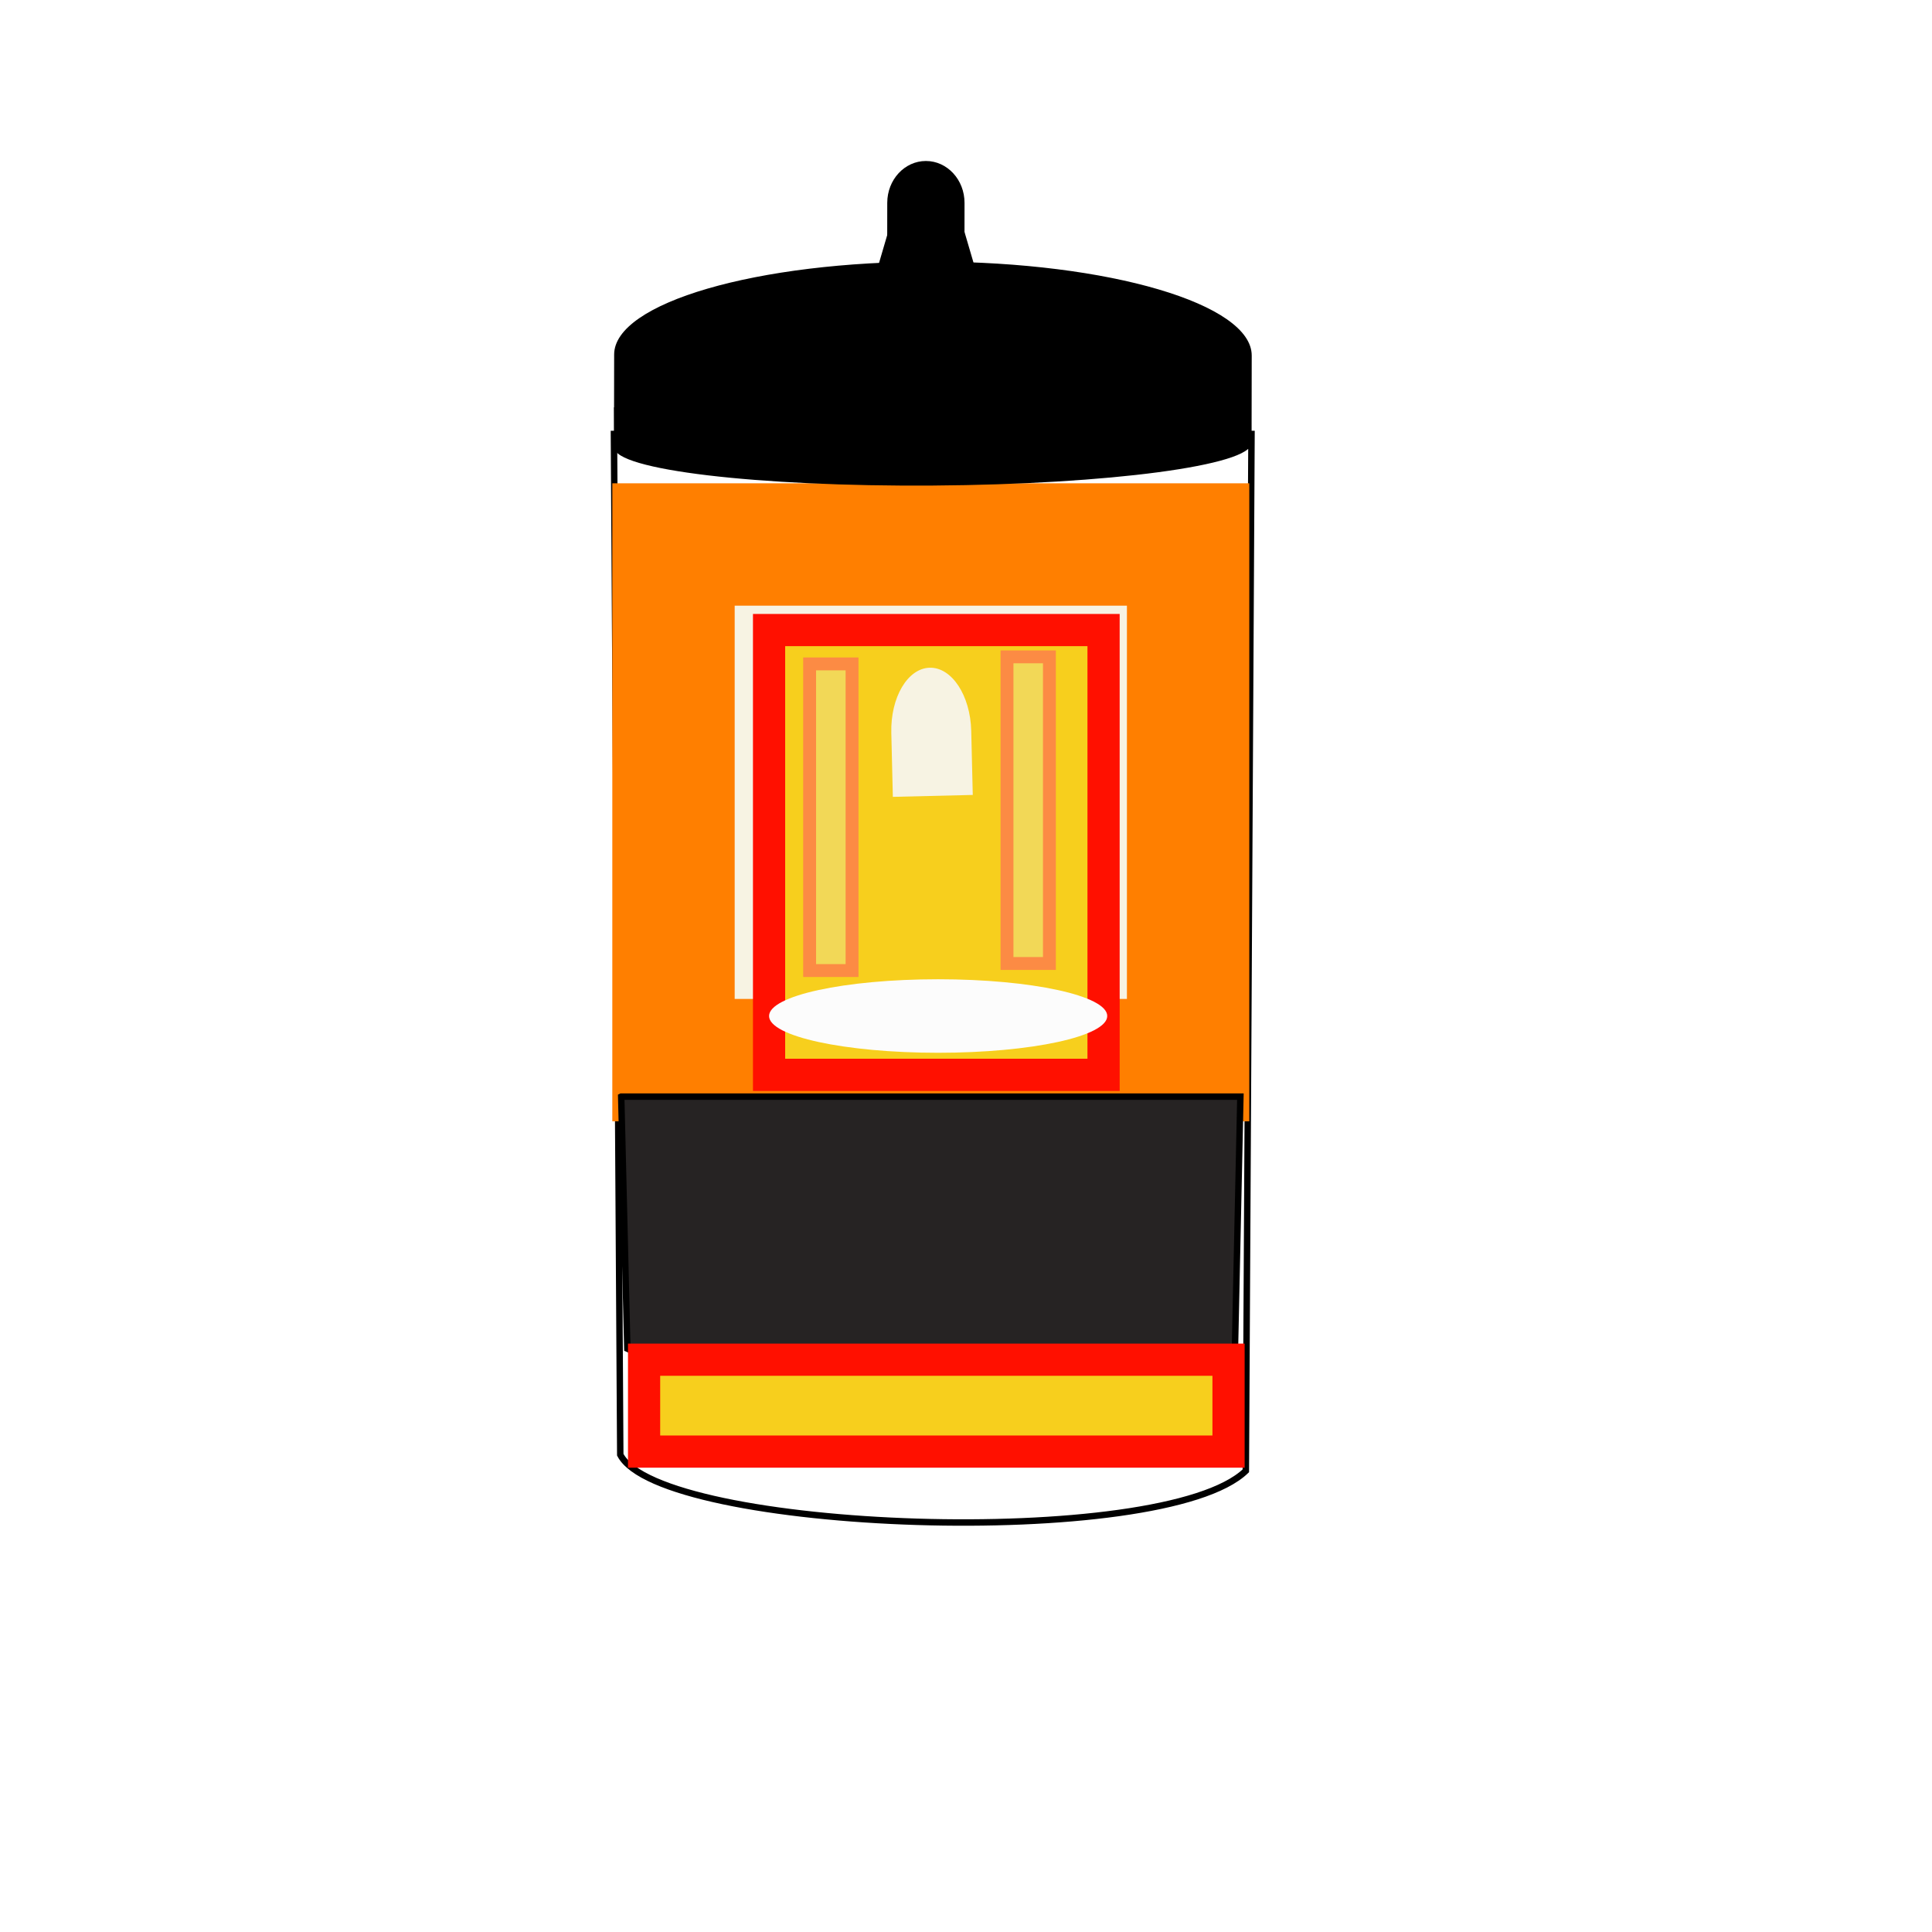 <svg width="300" height="300" xmlns="http://www.w3.org/2000/svg" xmlns:svg="http://www.w3.org/2000/svg">
 <!-- Created with SVG-edit - http://svg-edit.googlecode.com/ -->
 <defs>
  <filter id="svg_15_blur">
   <feGaussianBlur stdDeviation="1.1"/>
  </filter>
  <filter id="svg_17_blur" x="-50%" y="-50%" width="200%" height="200%">
   <feGaussianBlur stdDeviation="2"/>
  </filter>
  <filter id="svg_18_blur">
   <feGaussianBlur stdDeviation="1.3"/>
  </filter>
  <filter id="svg_20_blur">
   <feGaussianBlur stdDeviation="0.9"/>
  </filter>
  <filter id="svg_23_blur" x="-50%" y="-50%" width="200%" height="200%">
   <feGaussianBlur stdDeviation="3"/>
  </filter>
  <filter id="svg_22_blur">
   <feGaussianBlur stdDeviation="1.9"/>
  </filter>
 </defs>
 <g>
  <title>Layer 1</title>
  <path fill="#000000" fill-opacity="0" stroke-dasharray="null" stroke-linejoin="null" stroke-linecap="null" d="m95.333,67.388l99,0l-0.881,161c-12.882,12.444 -90.924,9.5 -97.138,-2.5l-0.981,-158.5z" id="svg_2" stroke="#000000"/>
  <rect stroke="#ff7f00" fill="#f7f3e3" stroke-width="19" stroke-dasharray="null" stroke-linejoin="null" stroke-linecap="null" x="104.58" y="84.547" width="79.909" height="80.069" id="svg_23" filter="url(#svg_23_blur)"/>
  <rect fill="#f7cf1d" stroke-width="5" stroke-dasharray="null" stroke-linejoin="null" stroke-linecap="null" x="119.42" y="97.834" width="51.941" height="69.064" id="svg_17" filter="url(#svg_17_blur)" stroke="#ff1000"/>
  <path id="svg_1" fill="black" transform="rotate(-179.636 144.975,57.988) "/>
  <rect fill="#f2d857" stroke-width="2" stroke-dasharray="null" stroke-linejoin="null" stroke-linecap="null" x="125.718" y="103.09" width="6.588" height="47.615" id="svg_15" filter="url(#svg_15_blur)" stroke="#fc8b44"/>
  <path fill="#000000" stroke-width="null" stroke-dasharray="null" stroke-linejoin="null" stroke-linecap="null" d="m137.272,25.498l6.5,0l0,0c3.59,0 6.5,2.686 6.5,6c0,3.314 -2.91,6 -6.5,6l-6.5,0l0,-12l0,-0z" id="svg_6" transform="rotate(-89.939 143.772,31.498) " stroke="#f9e593"/>
  <path fill="#000000" stroke-width="null" stroke-dasharray="null" stroke-linejoin="null" stroke-linecap="null" d="m134.838,46.481l3.375,-11.5l11.25,0l3.375,11.5l-18,0z" id="svg_7" stroke="#000000"/>
  <path stroke="#000000" fill="#000000" stroke-width="null" stroke-dasharray="null" stroke-linejoin="null" stroke-linecap="null" d="m130.367,5.625l14.5,0l0,0c8.008,0 14.5,22.162 14.5,49.501c0,27.339 -6.492,49.501 -14.5,49.501l-14.5,0l0,-99.002z" id="svg_9" transform="rotate(-89.903 144.867,55.127) "/>
  <path fill="#000000" stroke-width="null" stroke-dasharray="null" stroke-linejoin="null" stroke-linecap="null" d="m138.603,19.696l6.242,0l0,0c3.447,0 6.242,22.143 6.242,49.458c0,27.315 -2.794,49.458 -6.242,49.458l-6.242,0l0,-98.915z" id="svg_13" transform="rotate(89.607 144.845,69.154) " stroke="#000000"/>
  <rect fill="#f2d857" stroke-width="2" stroke-dasharray="null" stroke-linejoin="null" stroke-linecap="null" x="156.366" y="101.995" width="6.588" height="47.615" filter="url(#svg_15_blur)" stroke="#fc8b44" id="svg_16"/>
  <ellipse fill="#fcfcfc" stroke-width="0" stroke-dasharray="null" stroke-linejoin="null" stroke-linecap="null" cx="145.676" cy="157.766" id="svg_18" rx="26.256" ry="5.708" filter="url(#svg_18_blur)" stroke="#ff1000"/>
  <path fill="#262323" stroke-dasharray="null" stroke-linejoin="null" stroke-linecap="null" d="m96.461,170.283l96.146,0l-0.856,39.763c-12.511,3.073 -88.303,2.346 -94.338,-0.617l-0.953,-39.146l0,0z" id="svg_20" filter="url(#svg_20_blur)" stroke="#000000"/>
  <rect fill="#f7cf1d" stroke-width="5" stroke-dasharray="null" stroke-linejoin="null" stroke-linecap="null" x="100.014" y="211.133" width="90.753" height="14.269" filter="url(#svg_17_blur)" id="svg_21" stroke="#ff1000"/>
  <path fill="#f7f3e3" stroke-width="0" stroke-dasharray="null" stroke-linejoin="null" stroke-linecap="null" d="m134.653,107.428l9.954,0l0,0c5.497,0 9.954,2.779 9.954,6.207c0,3.428 -4.456,6.207 -9.954,6.207l-9.954,0l0,-12.413l0,-0z" id="svg_22" transform="rotate(-91.373 144.607,113.635) " filter="url(#svg_22_blur)" stroke="#ff1000"/>
 </g>
</svg>